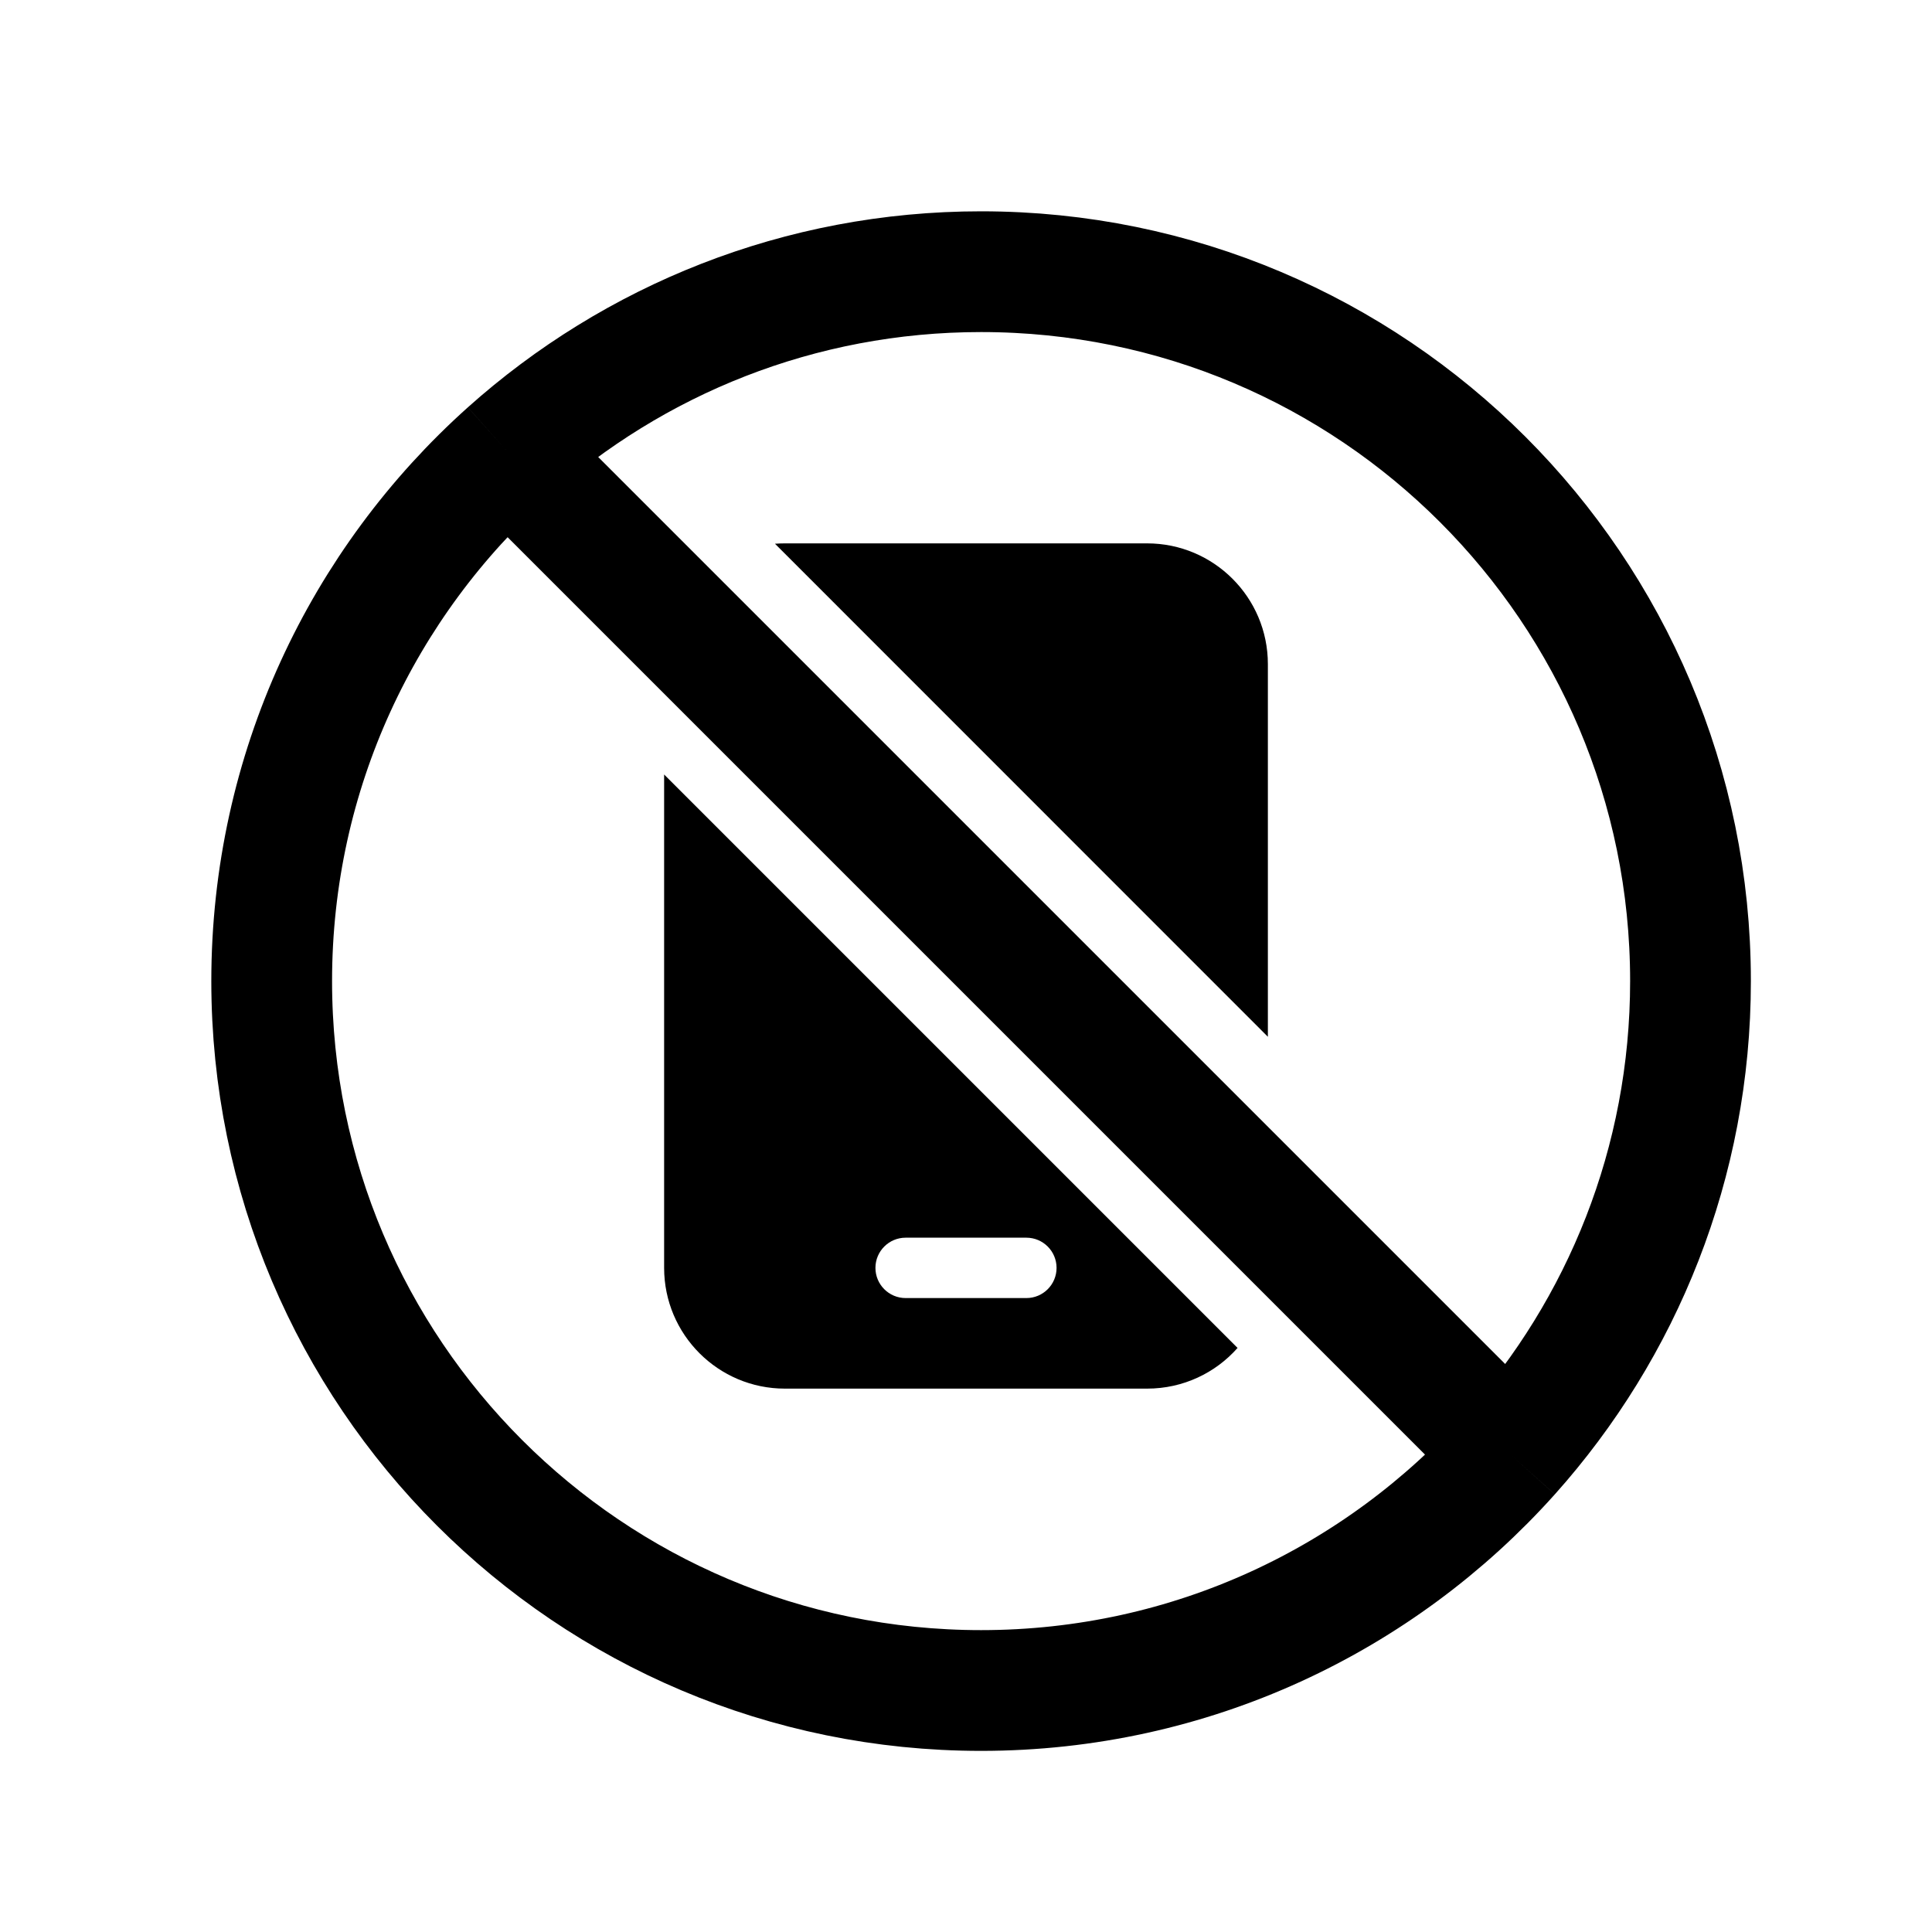 <svg width="16" height="16" viewBox="0 0 16 16" fill="none" xmlns="http://www.w3.org/2000/svg">
<path d="M4.208 3.746C5.248 2.816 6.62 2.25 8.125 2.25C11.37 2.25 14 4.88 14 8.125C14 9.63 13.434 11.002 12.504 12.042M4.208 3.746C3.006 4.822 2.25 6.385 2.25 8.125C2.25 11.37 4.88 14 8.125 14C9.865 14 11.428 13.244 12.504 12.042M4.208 3.746L12.504 12.042" stroke="black"/>
<path fill-rule="evenodd" clip-rule="evenodd" d="M5.5 6.414V10.5C5.5 11.052 5.948 11.5 6.5 11.5H9.5C9.798 11.5 10.066 11.37 10.249 11.163L5.5 6.414ZM10.5 8.586V5.5C10.5 4.948 10.052 4.5 9.5 4.5H6.5C6.472 4.5 6.445 4.501 6.418 4.503L10.5 8.586ZM7.25 10.5C7.25 10.362 7.362 10.25 7.5 10.25H8.5C8.638 10.25 8.75 10.362 8.75 10.5C8.75 10.638 8.638 10.75 8.5 10.75H7.5C7.362 10.75 7.25 10.638 7.25 10.5Z" fill="black"/>
</svg>
